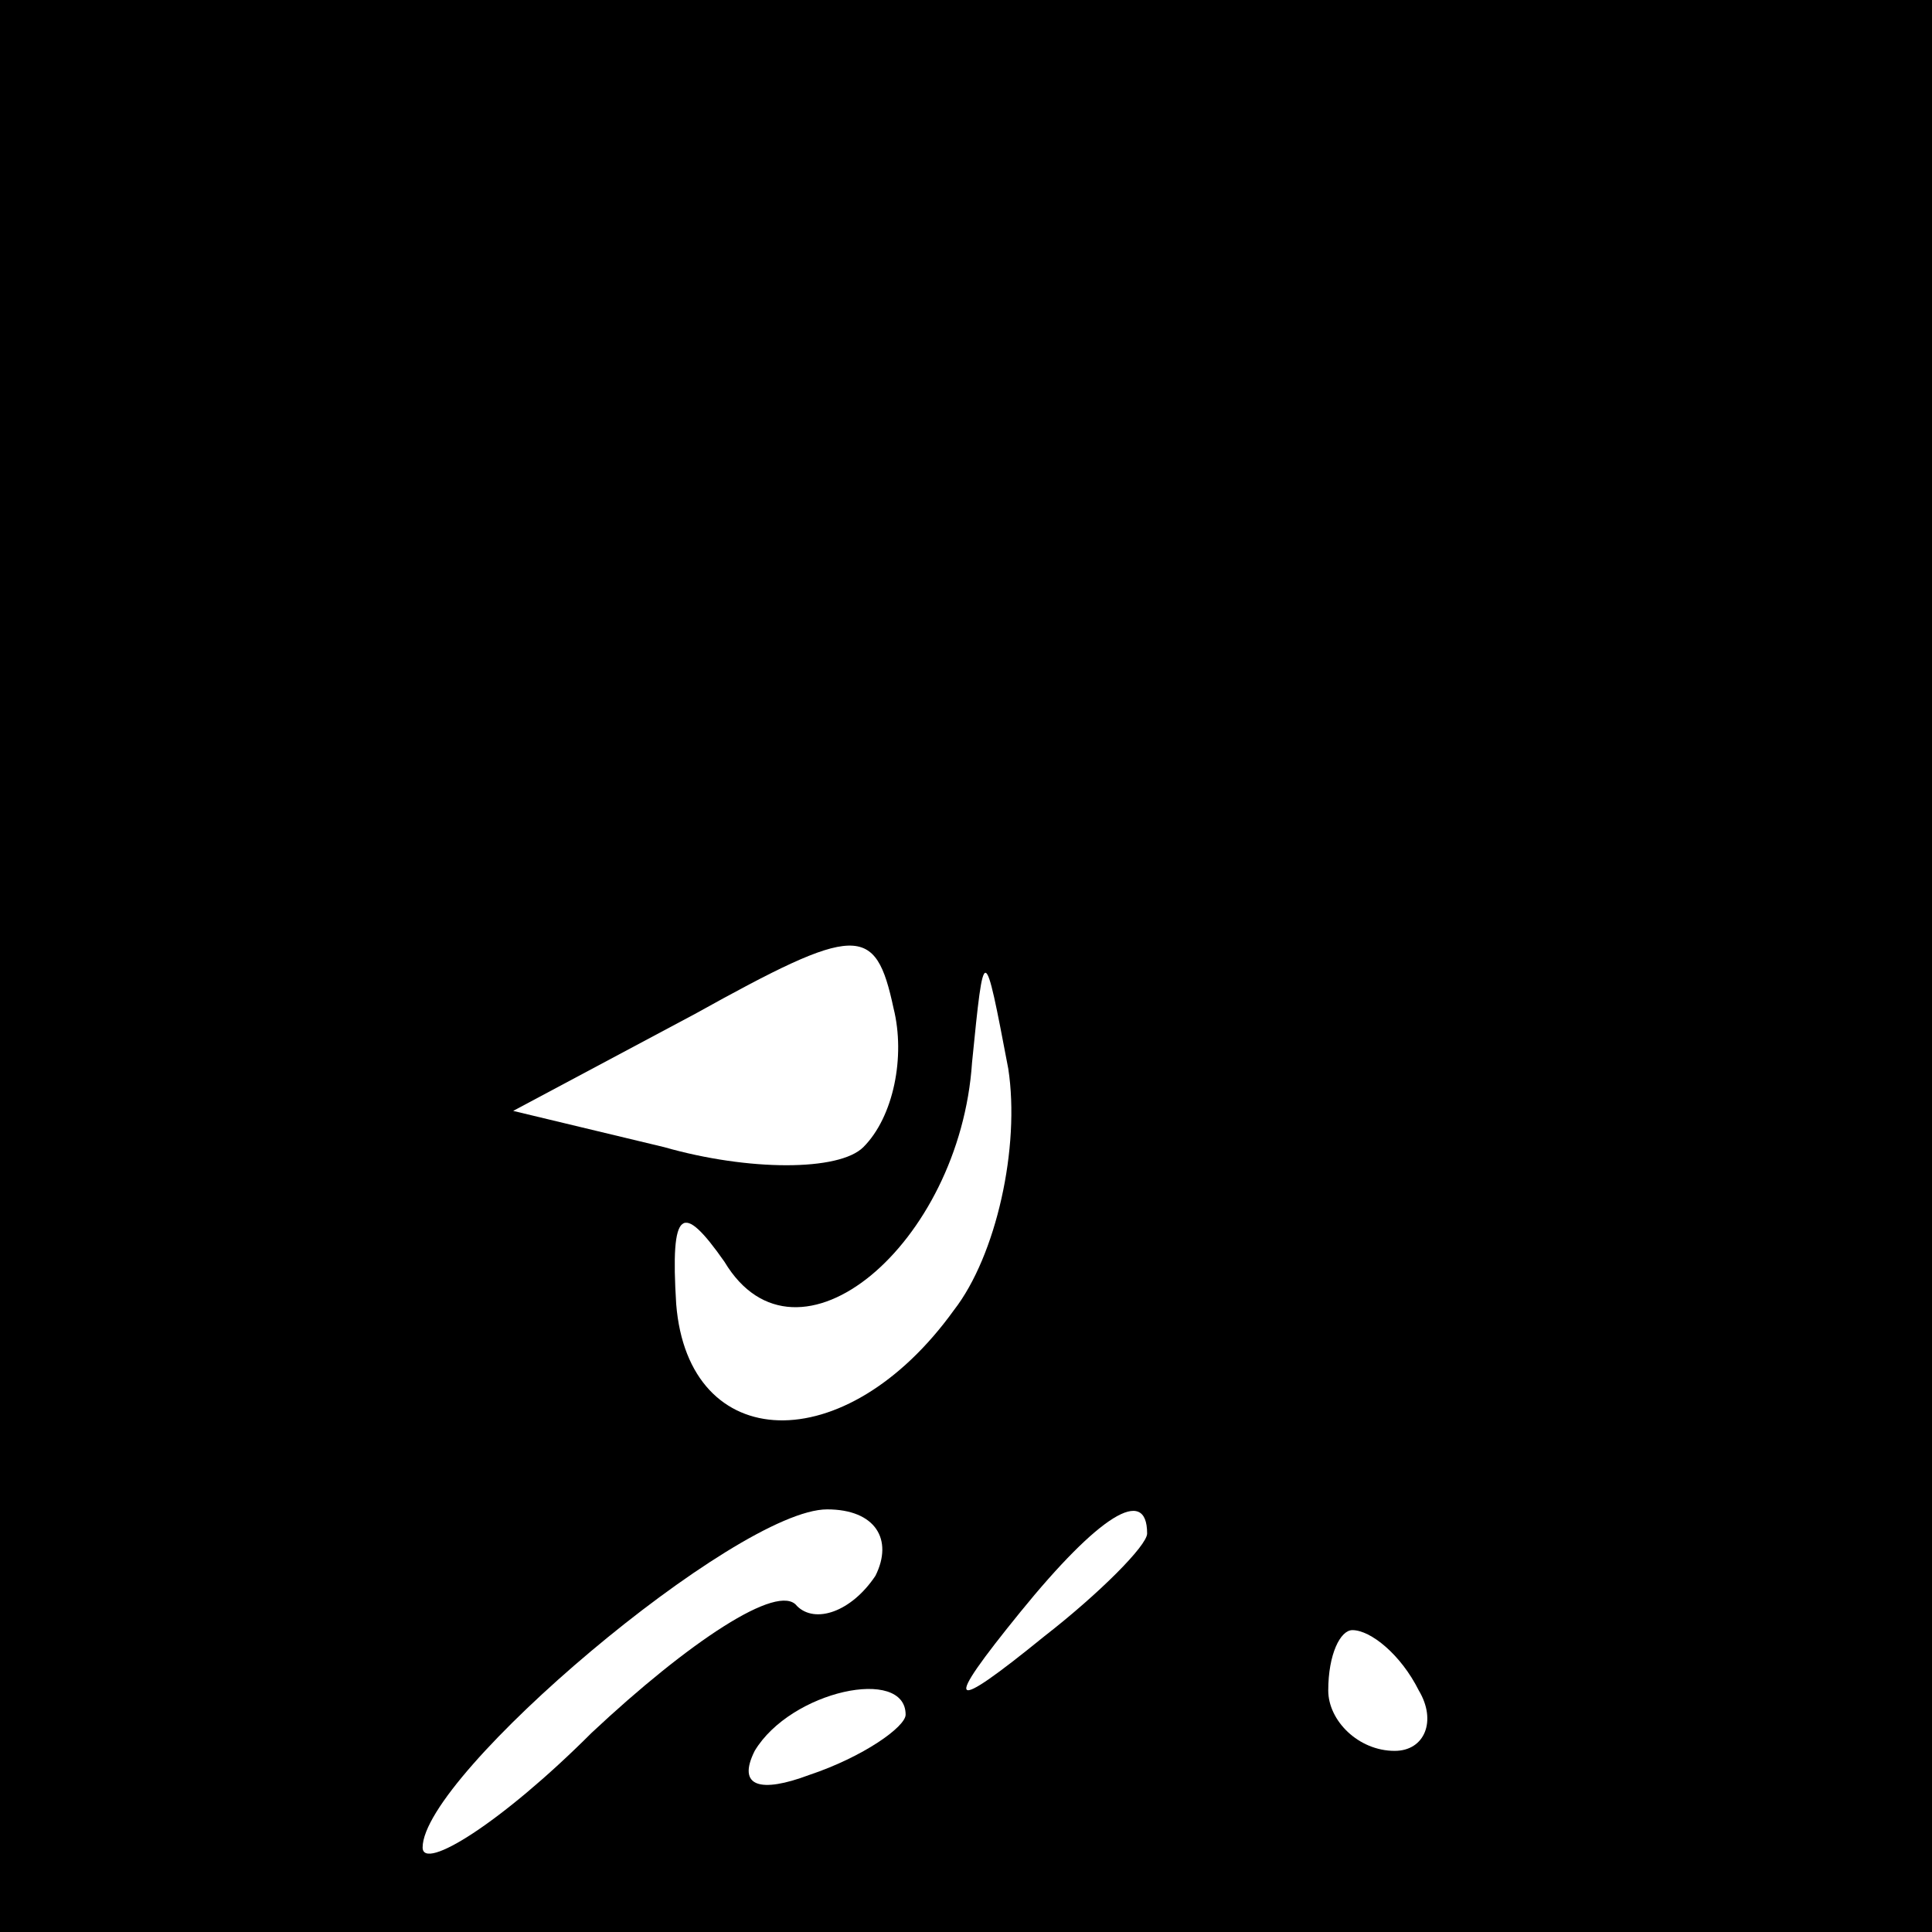 <?xml version="1.0" standalone="no"?>
<!DOCTYPE svg PUBLIC "-//W3C//DTD SVG 20010904//EN"
 "http://www.w3.org/TR/2001/REC-SVG-20010904/DTD/svg10.dtd">
<svg version="1.0" xmlns="http://www.w3.org/2000/svg"
 width="32pt" height="32pt" viewBox="0 0 32 32"
 preserveAspectRatio="xMidYMid meet">
<rect x="0" y="0" width="32" height="32" fill="#808080" stroke="none"/>
<g transform="translate(0,32) scale(0.1,-0.1)"
fill="#000000" stroke="none">
<path fill="#000000" stroke="none" d="M0 160 l0 -160 160 0 160 0 0 160 0
160 -160 0 -160 0 0 -160z"/>
<path fill="#ffffff" stroke="none" d="M143 130 c-4 -4 -19 -4 -33 0 l-25 6
30 16 c27 15 30 15 33 1 2 -8 0 -18 -5 -23z"/>
<path fill="#ffffff" stroke="none" d="M158 103 c-18 -25 -44 -24 -46 1 -1 16
1 17 8 7 12 -20 39 3 41 33 2 20 2 20 6 -1 2 -13 -2 -31 -9 -40z"/>
<path fill="#ffffff" stroke="none" d="M145 59 c-4 -6 -10 -8 -13 -5 -3 4 -18
-6 -34 -21 -15 -15 -28 -23 -28 -19 0 12 52 56 67 56 8 0 11 -5 8 -11z"/>
<path fill="#ffffff" stroke="none" d="M190 66 c0 -2 -8 -10 -17 -17 -16 -13
-17 -12 -4 4 13 16 21 21 21 13z"/>
<path fill="#ffffff" stroke="none" d="M235 40 c3 -5 1 -10 -4 -10 -6 0 -11 5
-11 10 0 6 2 10 4 10 3 0 8 -4 11 -10z"/>
<path fill="#ffffff" stroke="none" d="M150 36 c0 -2 -7 -7 -16 -10 -8 -3 -12
-2 -9 4 6 10 25 14 25 6z"/>
</g>
</svg>
